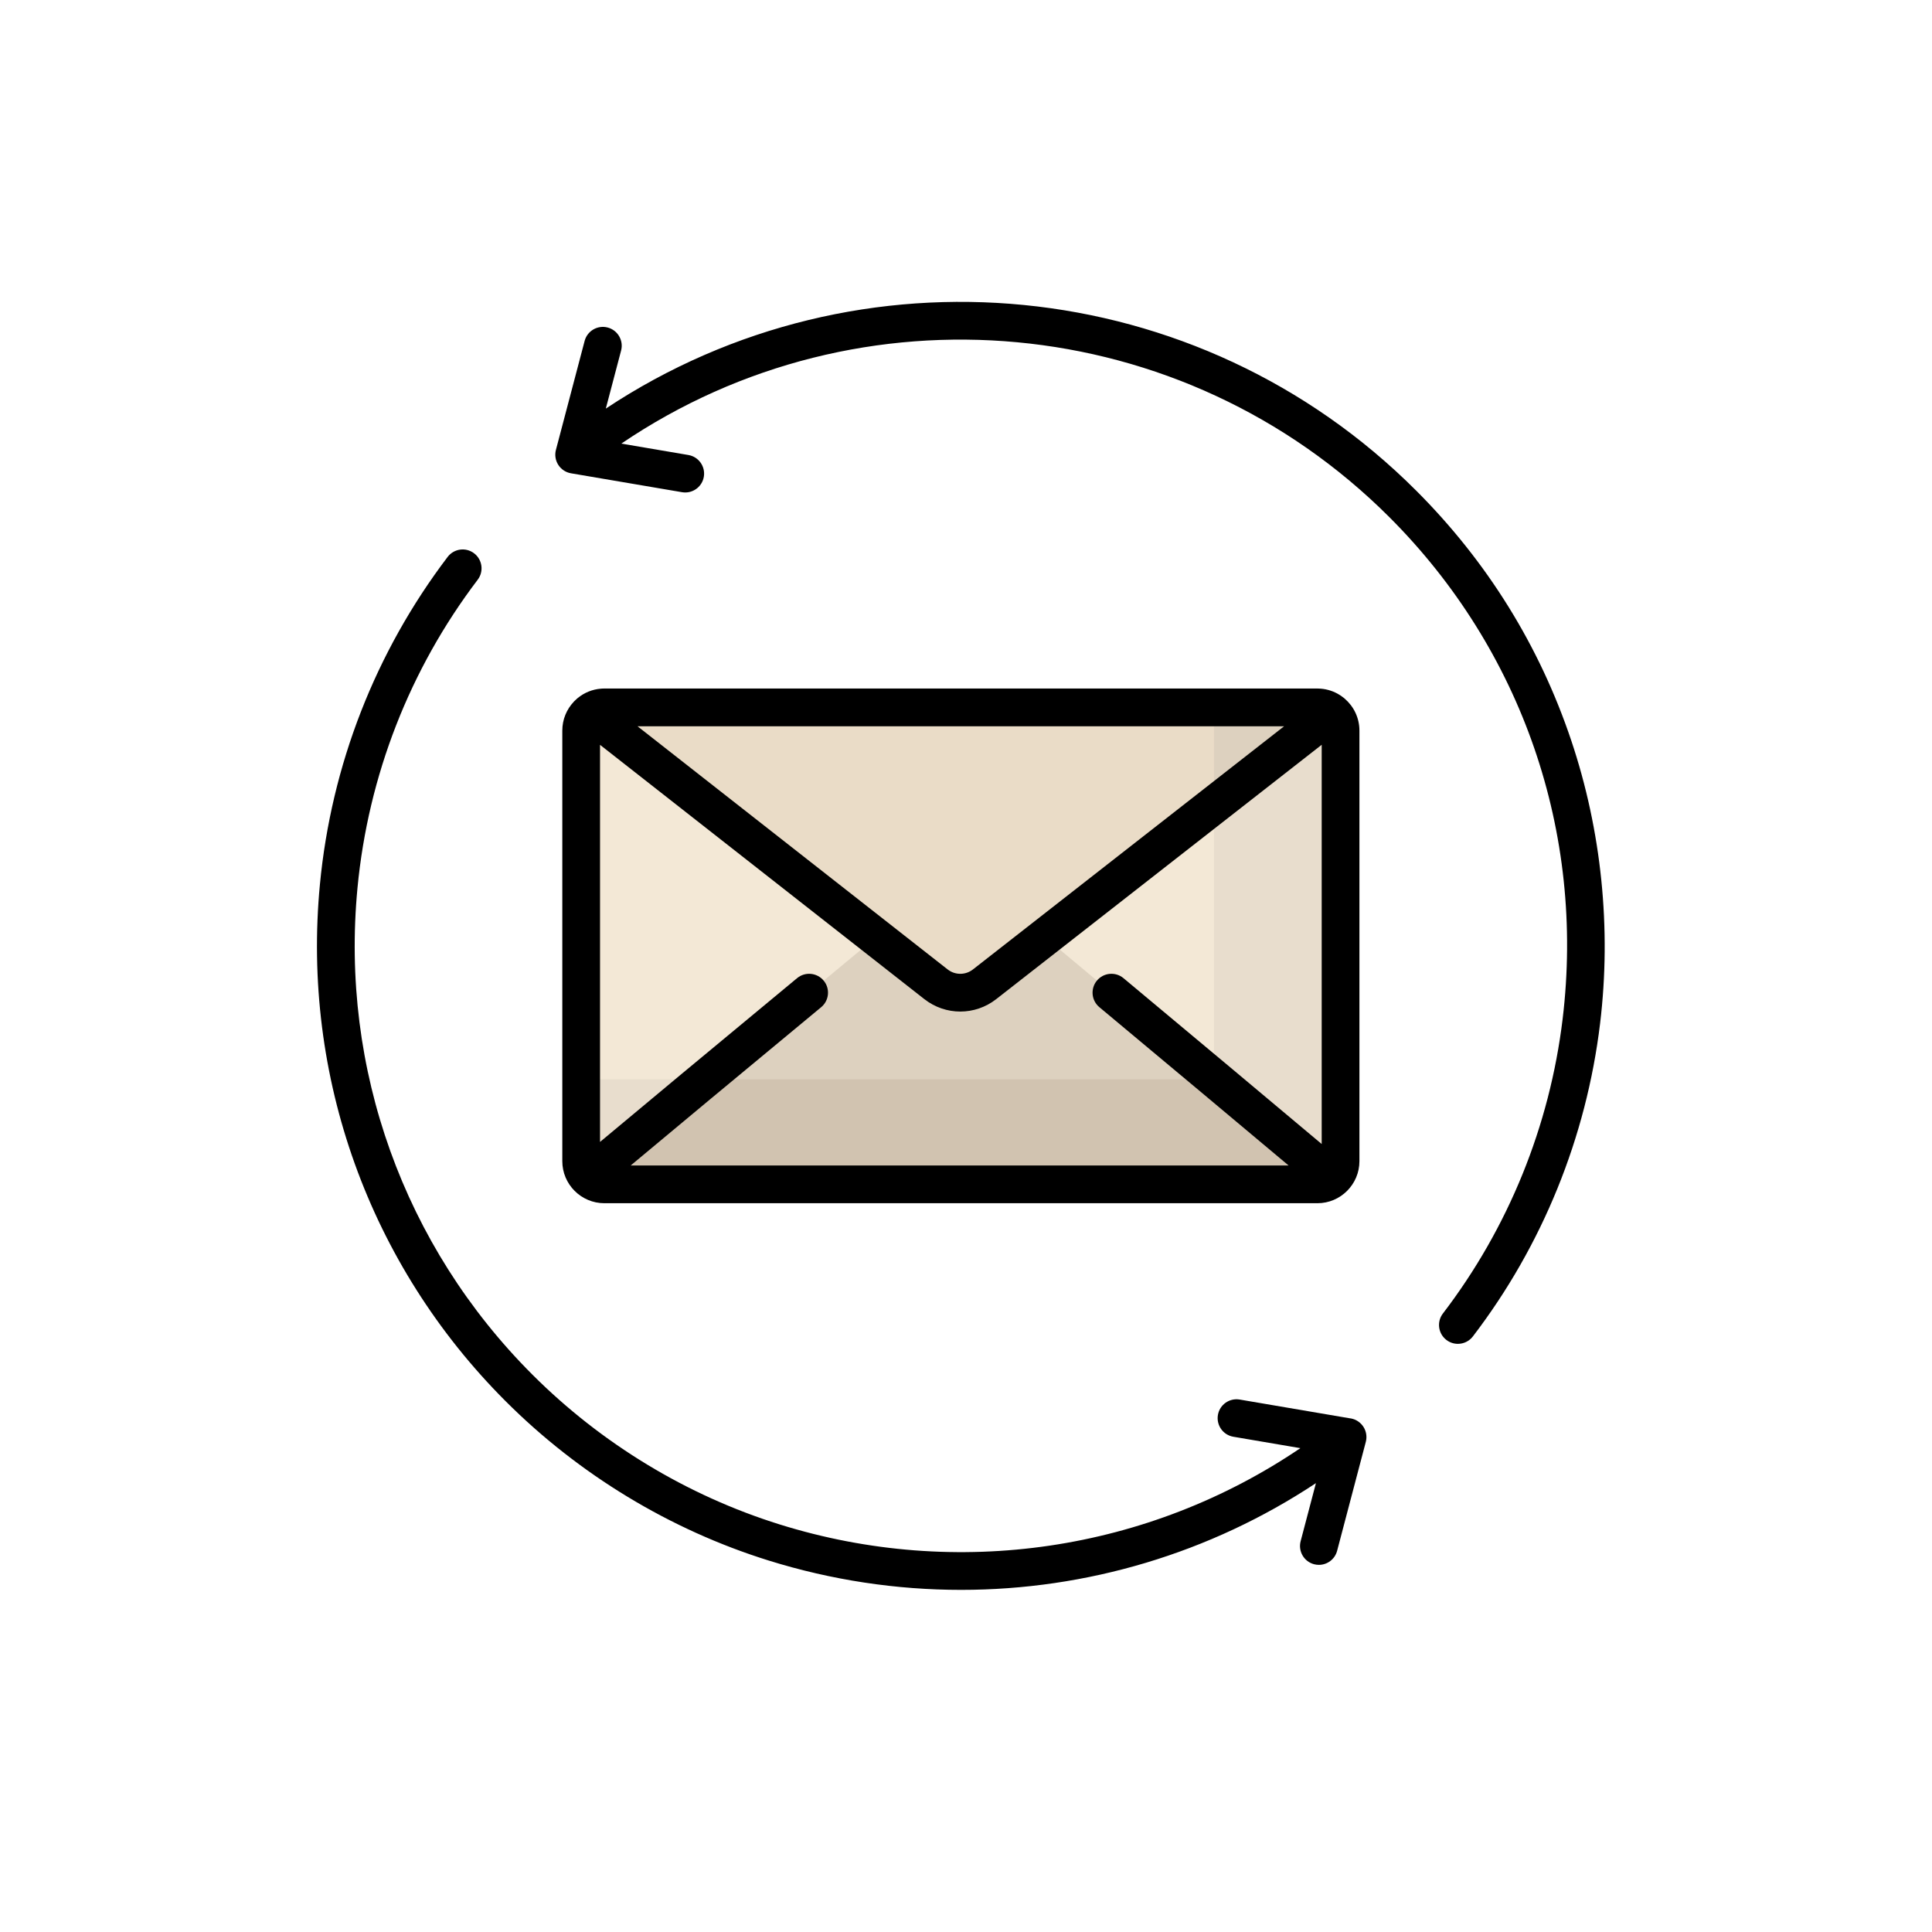 <svg height="512pt" viewBox="0 -120 516 768" width="512pt" xmlns="http://www.w3.org/2000/svg">
  <path d="m105.027 341.586v-171.168c0-5.09 4.125-9.219 9.215-9.219h283.434c5.094 0 9.219 4.129 9.219 9.219v171.168c0 5.09-4.125 9.215-9.219 9.215h-283.434c-5.09 0-9.215-4.125-9.215-9.215zm0 0"
        fill="#f3e8d6"/>
  <path d="m397.676 161.199h-41.105v138.645c0 5.09-4.129 9.215-9.219 9.215h-242.324v32.527c0 5.09 4.125 9.215 9.215 9.215h283.434c5.094 0 9.219-4.125 9.219-9.215v-171.168c0-5.09-4.129-9.219-9.219-9.219zm0 0"
        fill="#e8ddcd"/>
  <path d="m403.883 348.387c-16.188-13.773-94.914-79.508-130.453-109.172-10.129-8.457-24.836-8.484-34.996-.07-34.641 28.688-110.293 91.379-130.883 108.766 1.68 1.777 4.055 2.891 6.691 2.891h283.434c2.395 0 4.566-.918 6.207-2.414zm0 0"
        fill="#ddd1bf"/>
  <path d="m347.352 309.059h-193.227c-20.375 16.93-38.117 31.711-46.574 38.852 1.523 1.609 3.613 2.676 5.953 2.863h.004c.074.004.152.008.227.012.008 0 .012.004.02.004.16.008.324.012.488.012h283.434.215.012c.051-.004.102-.004.156-.008.023 0 .047 0 .07-.004.062-.004.121-.008.184-.012h.035c.07-.004.141-.012.207-.016.004 0 .008-.004.012-.004 2.039-.195 3.883-1.062 5.316-2.371-7.266-6.184-27.133-22.836-50.043-41.996-1.664 1.648-3.957 2.668-6.488 2.668zm0 0"
        fill="#d1c3b0"/>
  <path d="m108.379 163.309v-.004c.008-.004.016-.012.023-.016-.008.004-.016.012-.023.02l137.695 107.957c5.664 4.441 13.625 4.445 19.297.012l138.168-107.969c-.012-.008-.016-.016-.027-.023-1.59-1.305-3.621-2.086-5.836-2.086h-283.434c-2.566 0-4.887 1.051-6.559 2.742.223-.223.453-.434.695-.633zm0 0"
        fill="#eadcc7"/>
  <path d="m400.094 161.52c-.012 0-.02-.004-.031-.008-.051-.012-.105-.027-.156-.039-.02-.004-.035-.012-.051-.016-.051-.012-.102-.023-.152-.035-.016-.004-.035-.008-.051-.012-.051-.008-.102-.02-.152-.031-.016 0-.035-.004-.051-.008-.105-.023-.211-.039-.32-.059-.008 0-.02-.004-.031-.004-.039-.008-.078-.012-.121-.02-.031-.004-.062-.008-.094-.012-.039-.004-.074-.008-.109-.012-.039-.004-.074-.012-.113-.016-.035-.004-.07-.008-.105-.012-.035 0-.074-.004-.109-.008-.035-.004-.074-.008-.109-.008-.039-.004-.078-.008-.121-.008-.031-.004-.062-.004-.094-.004-.047-.004-.094-.004-.137-.008-.031 0-.059 0-.086-.004-.062 0-.125 0-.188 0-.012 0-.023 0-.035 0h-41.105v38.812l46.969-36.703c-.008-.008-.016-.016-.027-.023-.941-.773-2.035-1.359-3.23-1.715-.008 0-.012 0-.02-.004-.055-.016-.109-.031-.168-.047zm0 0"
        fill="#ddd1bf"/>
  <path d="m415.098 446.066c-1.266-1.34-2.938-2.117-4.672-2.293l-43.637-7.43c-4.082-.695-7.957 2.051-8.652 6.133-.691 4.086 2.055 7.957 6.137 8.652l26.648 4.535c-60.387 40.918-136.504 52.332-206.992 30.324-36.852-11.504-70.859-32.117-98.348-59.605-51.02-51.02-76.344-121.516-69.477-193.418 4.258-44.605 20.781-86.965 47.789-122.512 2.508-3.297 1.863-8-1.434-10.508-3.297-2.504-8-1.863-10.508 1.434-28.695 37.77-46.258 82.777-50.777 130.16-7.293 76.371 19.609 151.254 73.801 205.445 29.195 29.199 65.328 51.094 104.484 63.32 25.145 7.852 50.953 11.695 76.586 11.695 49.812 0 98.938-14.531 141.055-42.426l-6.078 23.074c-1.055 4.004 1.336 8.109 5.34 9.164.641.168 1.285.246 1.918.246 3.32 0 6.359-2.223 7.246-5.59l11.406-43.309c.535-2.035.191-4.199-.949-5.973-.262-.402-.559-.777-.887-1.121zm0 0"/>
  <path d="m498.59 174.348c-12.633-37.637-33.375-71.059-61.648-99.332-86.672-86.672-221.711-99.191-322.121-32.598l6.074-23.066c1.055-4.004-1.336-8.105-5.34-9.16-4.004-1.051-8.105 1.336-9.16 5.34l-11.41 43.309c-.535 2.035-.191 4.203.949 5.969 1.141 1.77 2.973 2.98 5.047 3.332l44.148 7.516c.426.07.852.105 1.27.105 3.586 0 6.758-2.582 7.383-6.238.691-4.086-2.051-7.957-6.137-8.652l-26.656-4.535c94.73-64.27 223.145-52.918 305.352 29.285 52.668 52.668 77.754 125.34 68.832 199.383-5.141 42.633-21.598 83.137-47.602 117.137-2.516 3.289-1.887 7.996 1.402 10.512 1.359 1.039 2.961 1.543 4.551 1.543 2.254 0 4.484-1.012 5.961-2.945 27.629-36.125 45.117-79.16 50.578-124.449 4.539-37.691.574-76.574-11.473-112.453zm0 0"/>
  <path d="m397.676 358.301c9.219 0 16.715-7.5 16.715-16.715v-171.168c0-5.059-2.258-9.598-5.816-12.664-.102-.094-.207-.184-.309-.27-.766-.625-1.586-1.18-2.441-1.66-.074-.039-.145-.078-.215-.117-.02-.012-.039-.02-.055-.031-2.246-1.203-4.793-1.91-7.5-1.969-.016 0-.031 0-.047 0-.109-.004-.219-.008-.332-.008h-283.434c-.109 0-.219.004-.328.004-.02 0-.043.004-.066.004-.098 0-.195.004-.293.008-.035 0-.07.004-.105.004-.07.004-.145.008-.219.012-.066.004-.133.008-.199.012-.039.004-.082.008-.121.012-3.418.266-6.625 1.562-9.266 3.734-.043.035-.09.074-.133.109-.398.336-.785.695-1.156 1.07-.004.004-.004.004-.008.008-.09.094-.18.188-.266.285-2.824 2.996-4.555 7.027-4.555 11.457v171.164c0 9.219 7.5 16.715 16.715 16.715h283.434zm-13.215-189.602-123.707 96.672c-2.961 2.312-7.094 2.312-10.055-.008l-123.289-96.664zm-271.938 7.387 128.922 101.082c4.207 3.293 9.246 4.941 14.285 4.941 5.027 0 10.059-1.641 14.258-4.922l129.406-101.125v158.707c-18.285-15.406-49.77-41.703-78.781-65.926-3.18-2.656-7.906-2.23-10.562.949-2.652 3.18-2.227 7.91.949 10.562 27.238 22.738 56.648 47.309 75.242 62.949h-261.547c17.445-14.602 42.684-35.547 75.734-62.93 3.191-2.645 3.633-7.371.992-10.559-2.645-3.188-7.371-3.633-10.559-.992-34.703 28.754-60.805 50.418-78.34 65.109zm0 0"/>
</svg>
